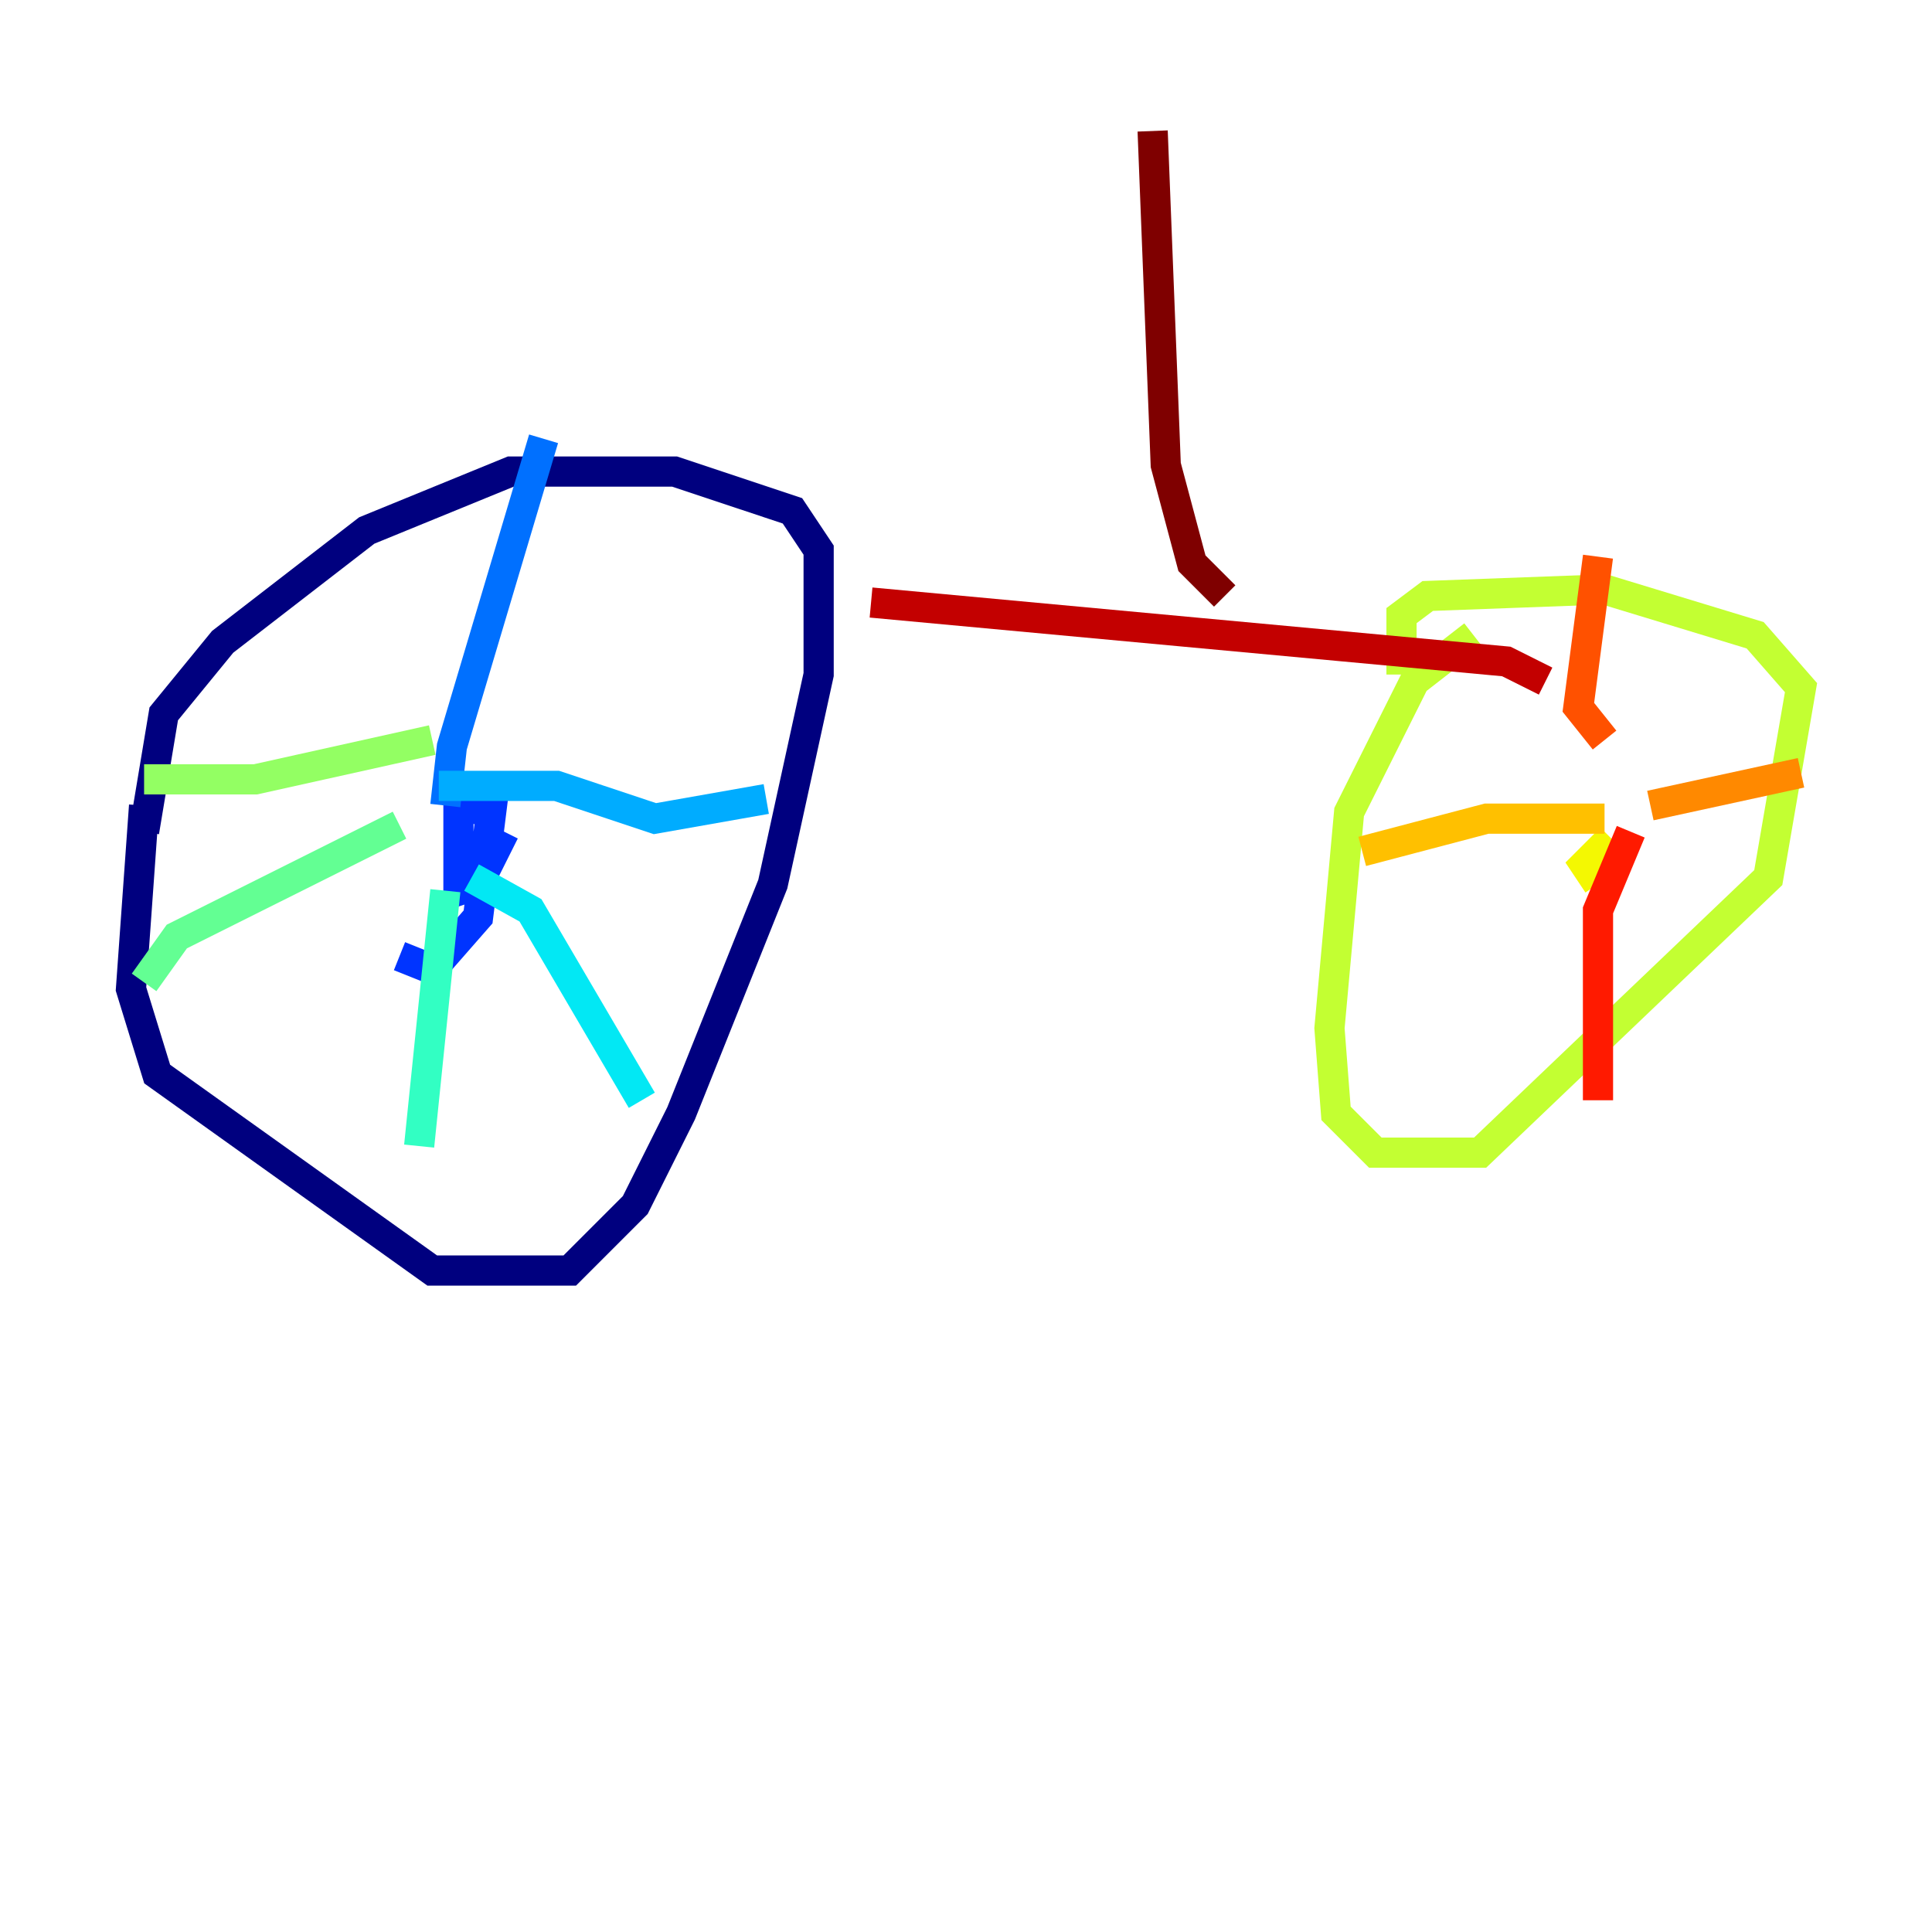 <?xml version="1.0" encoding="utf-8" ?>
<svg baseProfile="tiny" height="128" version="1.2" viewBox="0,0,128,128" width="128" xmlns="http://www.w3.org/2000/svg" xmlns:ev="http://www.w3.org/2001/xml-events" xmlns:xlink="http://www.w3.org/1999/xlink"><defs /><polyline fill="none" points="9.546,53.37 8.678,65.519 10.414,71.159 28.637,84.176 37.749,84.176 42.088,79.837 45.125,73.763 51.2,58.576 54.237,44.691 54.237,36.447 52.502,33.844 44.691,31.241 33.844,31.241 24.298,35.146 14.752,42.522 10.848,47.295 9.546,55.105" stroke="#00007f" stroke-width="2" /><polyline fill="none" points="31.241,32.108 31.241,32.108" stroke="#0000c3" stroke-width="2" /><polyline fill="none" points="28.203,59.01 28.203,59.01" stroke="#0000ff" stroke-width="2" /><polyline fill="none" points="26.468,63.349 28.637,64.217 31.675,60.746 32.542,53.803 30.373,53.37 30.373,59.01 31.675,58.576 33.41,55.105" stroke="#0034ff" stroke-width="2" /><polyline fill="none" points="29.505,53.37 29.939,49.464 36.014,29.071" stroke="#0070ff" stroke-width="2" /><polyline fill="none" points="29.071,52.068 36.881,52.068 43.39,54.237 50.766,52.936" stroke="#00acff" stroke-width="2" /><polyline fill="none" points="31.241,58.142 35.146,60.312 42.522,72.895" stroke="#02e8f4" stroke-width="2" /><polyline fill="none" points="29.505,59.01 27.77,75.932" stroke="#32ffc3" stroke-width="2" /><polyline fill="none" points="26.468,54.671 11.715,62.047 9.546,65.085" stroke="#63ff93" stroke-width="2" /><polyline fill="none" points="28.637,49.031 16.922,51.634 9.546,51.634" stroke="#93ff63" stroke-width="2" /><polyline fill="none" points="97.627,42.088 93.722,45.125 89.383,53.803 88.081,68.122 88.515,73.763 91.119,76.366 98.061,76.366 117.153,58.142 119.322,45.559 116.285,42.088 106.305,39.051 94.59,39.485 92.854,40.786 92.854,44.691" stroke="#c3ff32" stroke-width="2" /><polyline fill="none" points="106.739,55.539 105.003,57.275 105.871,58.576" stroke="#f4f802" stroke-width="2" /><polyline fill="none" points="106.305,54.237 98.495,54.237 90.251,56.407" stroke="#ffc000" stroke-width="2" /><polyline fill="none" points="109.342,53.37 119.322,51.2" stroke="#ff8900" stroke-width="2" /><polyline fill="none" points="106.305,49.031 104.57,46.861 105.871,36.881" stroke="#ff5100" stroke-width="2" /><polyline fill="none" points="108.041,55.105 105.871,60.312 105.871,72.895" stroke="#ff1a00" stroke-width="2" /><polyline fill="none" points="102.4,45.125 99.797,43.824 57.709,39.919" stroke="#c30000" stroke-width="2" /><polyline fill="none" points="81.139,39.485 78.969,37.315 77.234,30.807 76.366,8.678" stroke="#7f0000" stroke-width="2" /></svg>